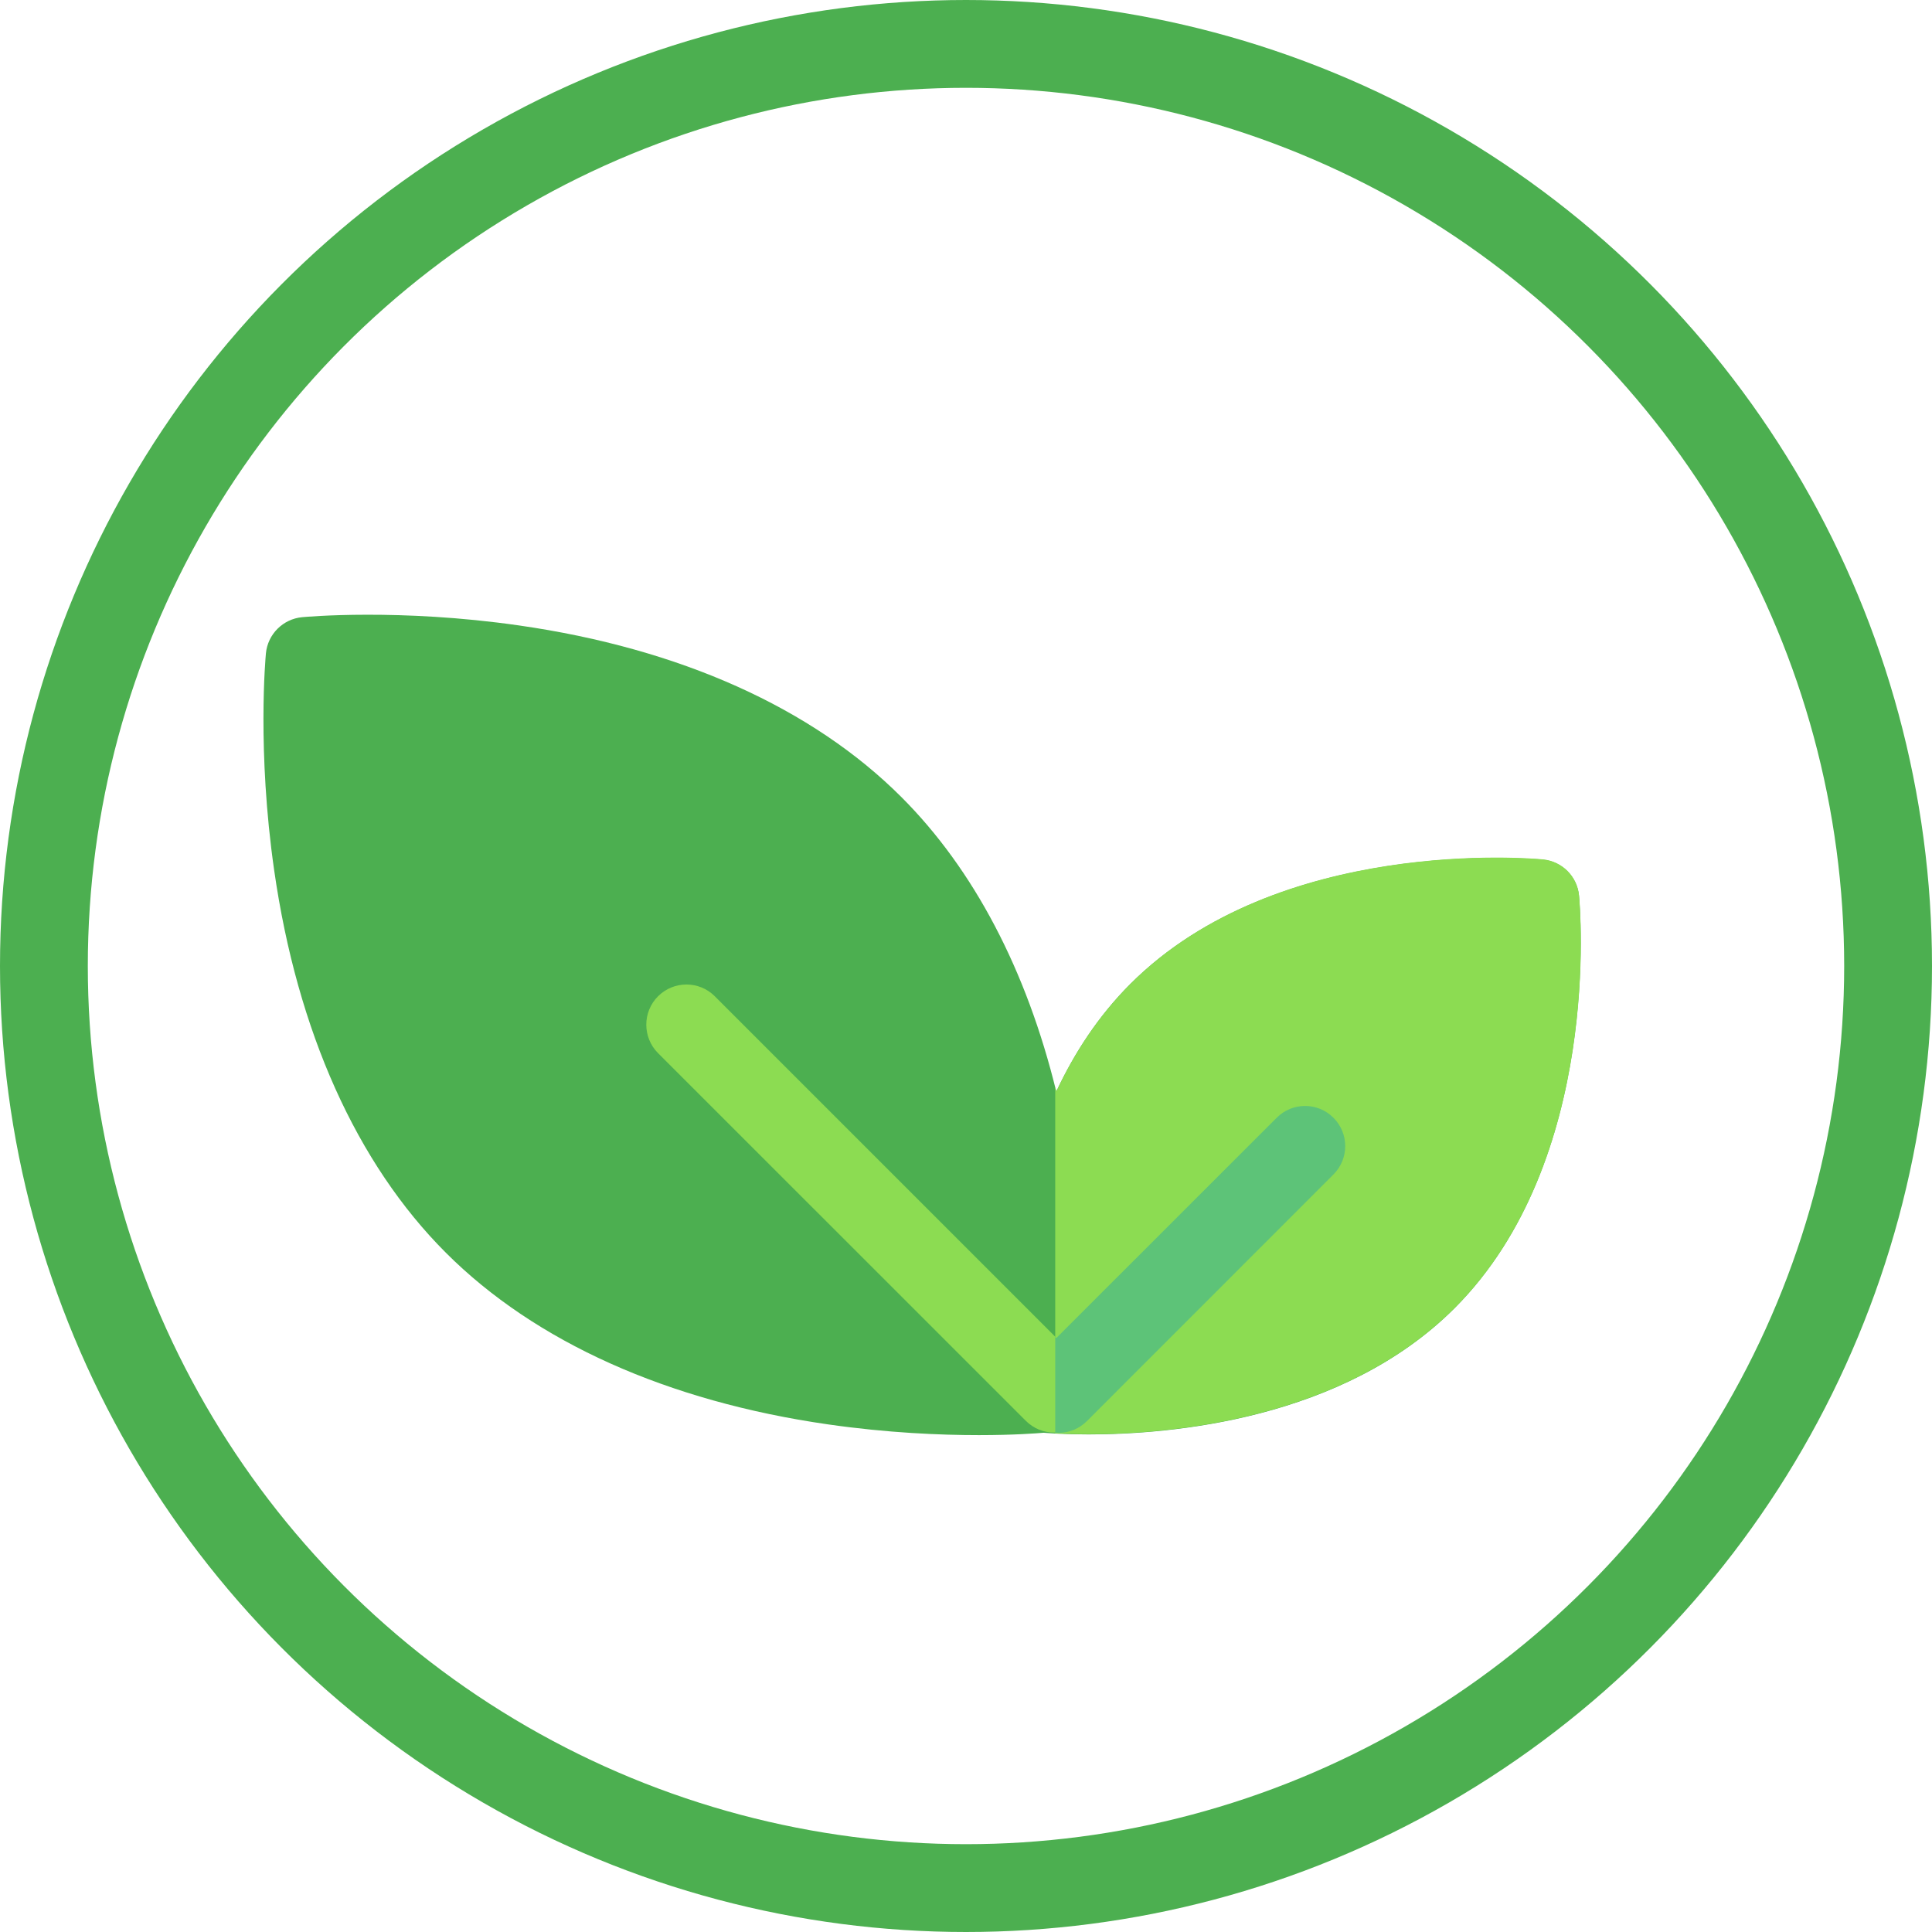 <svg width="22" height="22" viewBox="0 0 22 22" fill="none" xmlns="http://www.w3.org/2000/svg">
<circle cx="11" cy="11" r="10.5" stroke="#4CAF50"/>
<path d="M17.98 10.2C17.959 9.982 17.786 9.809 17.568 9.789C17.446 9.777 14.555 9.522 12.871 11.205C12.506 11.57 12.233 11.992 12.028 12.43C11.69 11.048 11.089 9.901 10.265 9.077C9.249 8.061 7.743 7.385 5.91 7.122C4.546 6.926 3.484 7.024 3.44 7.028C3.222 7.049 3.049 7.222 3.028 7.44C3.024 7.484 2.926 8.546 3.122 9.91C3.385 11.743 4.061 13.249 5.077 14.265C6.093 15.281 7.599 15.957 9.431 16.22C10.107 16.317 10.707 16.342 11.148 16.342C11.547 16.342 11.813 16.321 11.884 16.315C11.944 16.32 12.128 16.334 12.396 16.334C13.332 16.334 15.292 16.168 16.563 14.897C18.246 13.213 17.991 10.323 17.98 10.2Z" fill="#4CAF50"/>
<path d="M15.186 12.725C15.008 12.546 14.718 12.546 14.54 12.725L12.03 15.235L8.14 11.345C7.962 11.166 7.672 11.166 7.493 11.345C7.315 11.523 7.315 11.813 7.493 11.992L11.681 16.179C11.77 16.268 11.887 16.313 12.004 16.313C12.013 16.313 12.021 16.312 12.03 16.312C12.039 16.312 12.047 16.313 12.056 16.313C12.173 16.313 12.29 16.268 12.379 16.179L15.186 13.372C15.365 13.193 15.365 12.904 15.186 12.725Z" fill="#8CDC52"/>
<path d="M17.57 9.786C17.447 9.774 14.556 9.519 12.873 11.203C12.508 11.568 12.234 11.989 12.029 12.428C12.025 12.409 12.02 12.391 12.016 12.373V16.321C12.107 16.326 12.237 16.331 12.398 16.331C13.334 16.331 15.294 16.165 16.565 14.894C18.248 13.211 17.993 10.32 17.981 10.198C17.961 9.979 17.788 9.807 17.57 9.786Z" fill="#8CDC52"/>
<path d="M14.538 12.728L12.028 15.237L12.016 15.225V16.315C12.02 16.315 12.024 16.315 12.028 16.314C12.037 16.315 12.045 16.316 12.054 16.316C12.171 16.316 12.288 16.271 12.377 16.182L15.184 13.374C15.363 13.196 15.363 12.906 15.184 12.728C15.006 12.549 14.716 12.549 14.538 12.728Z" fill="#5DC378"/>
</svg>
